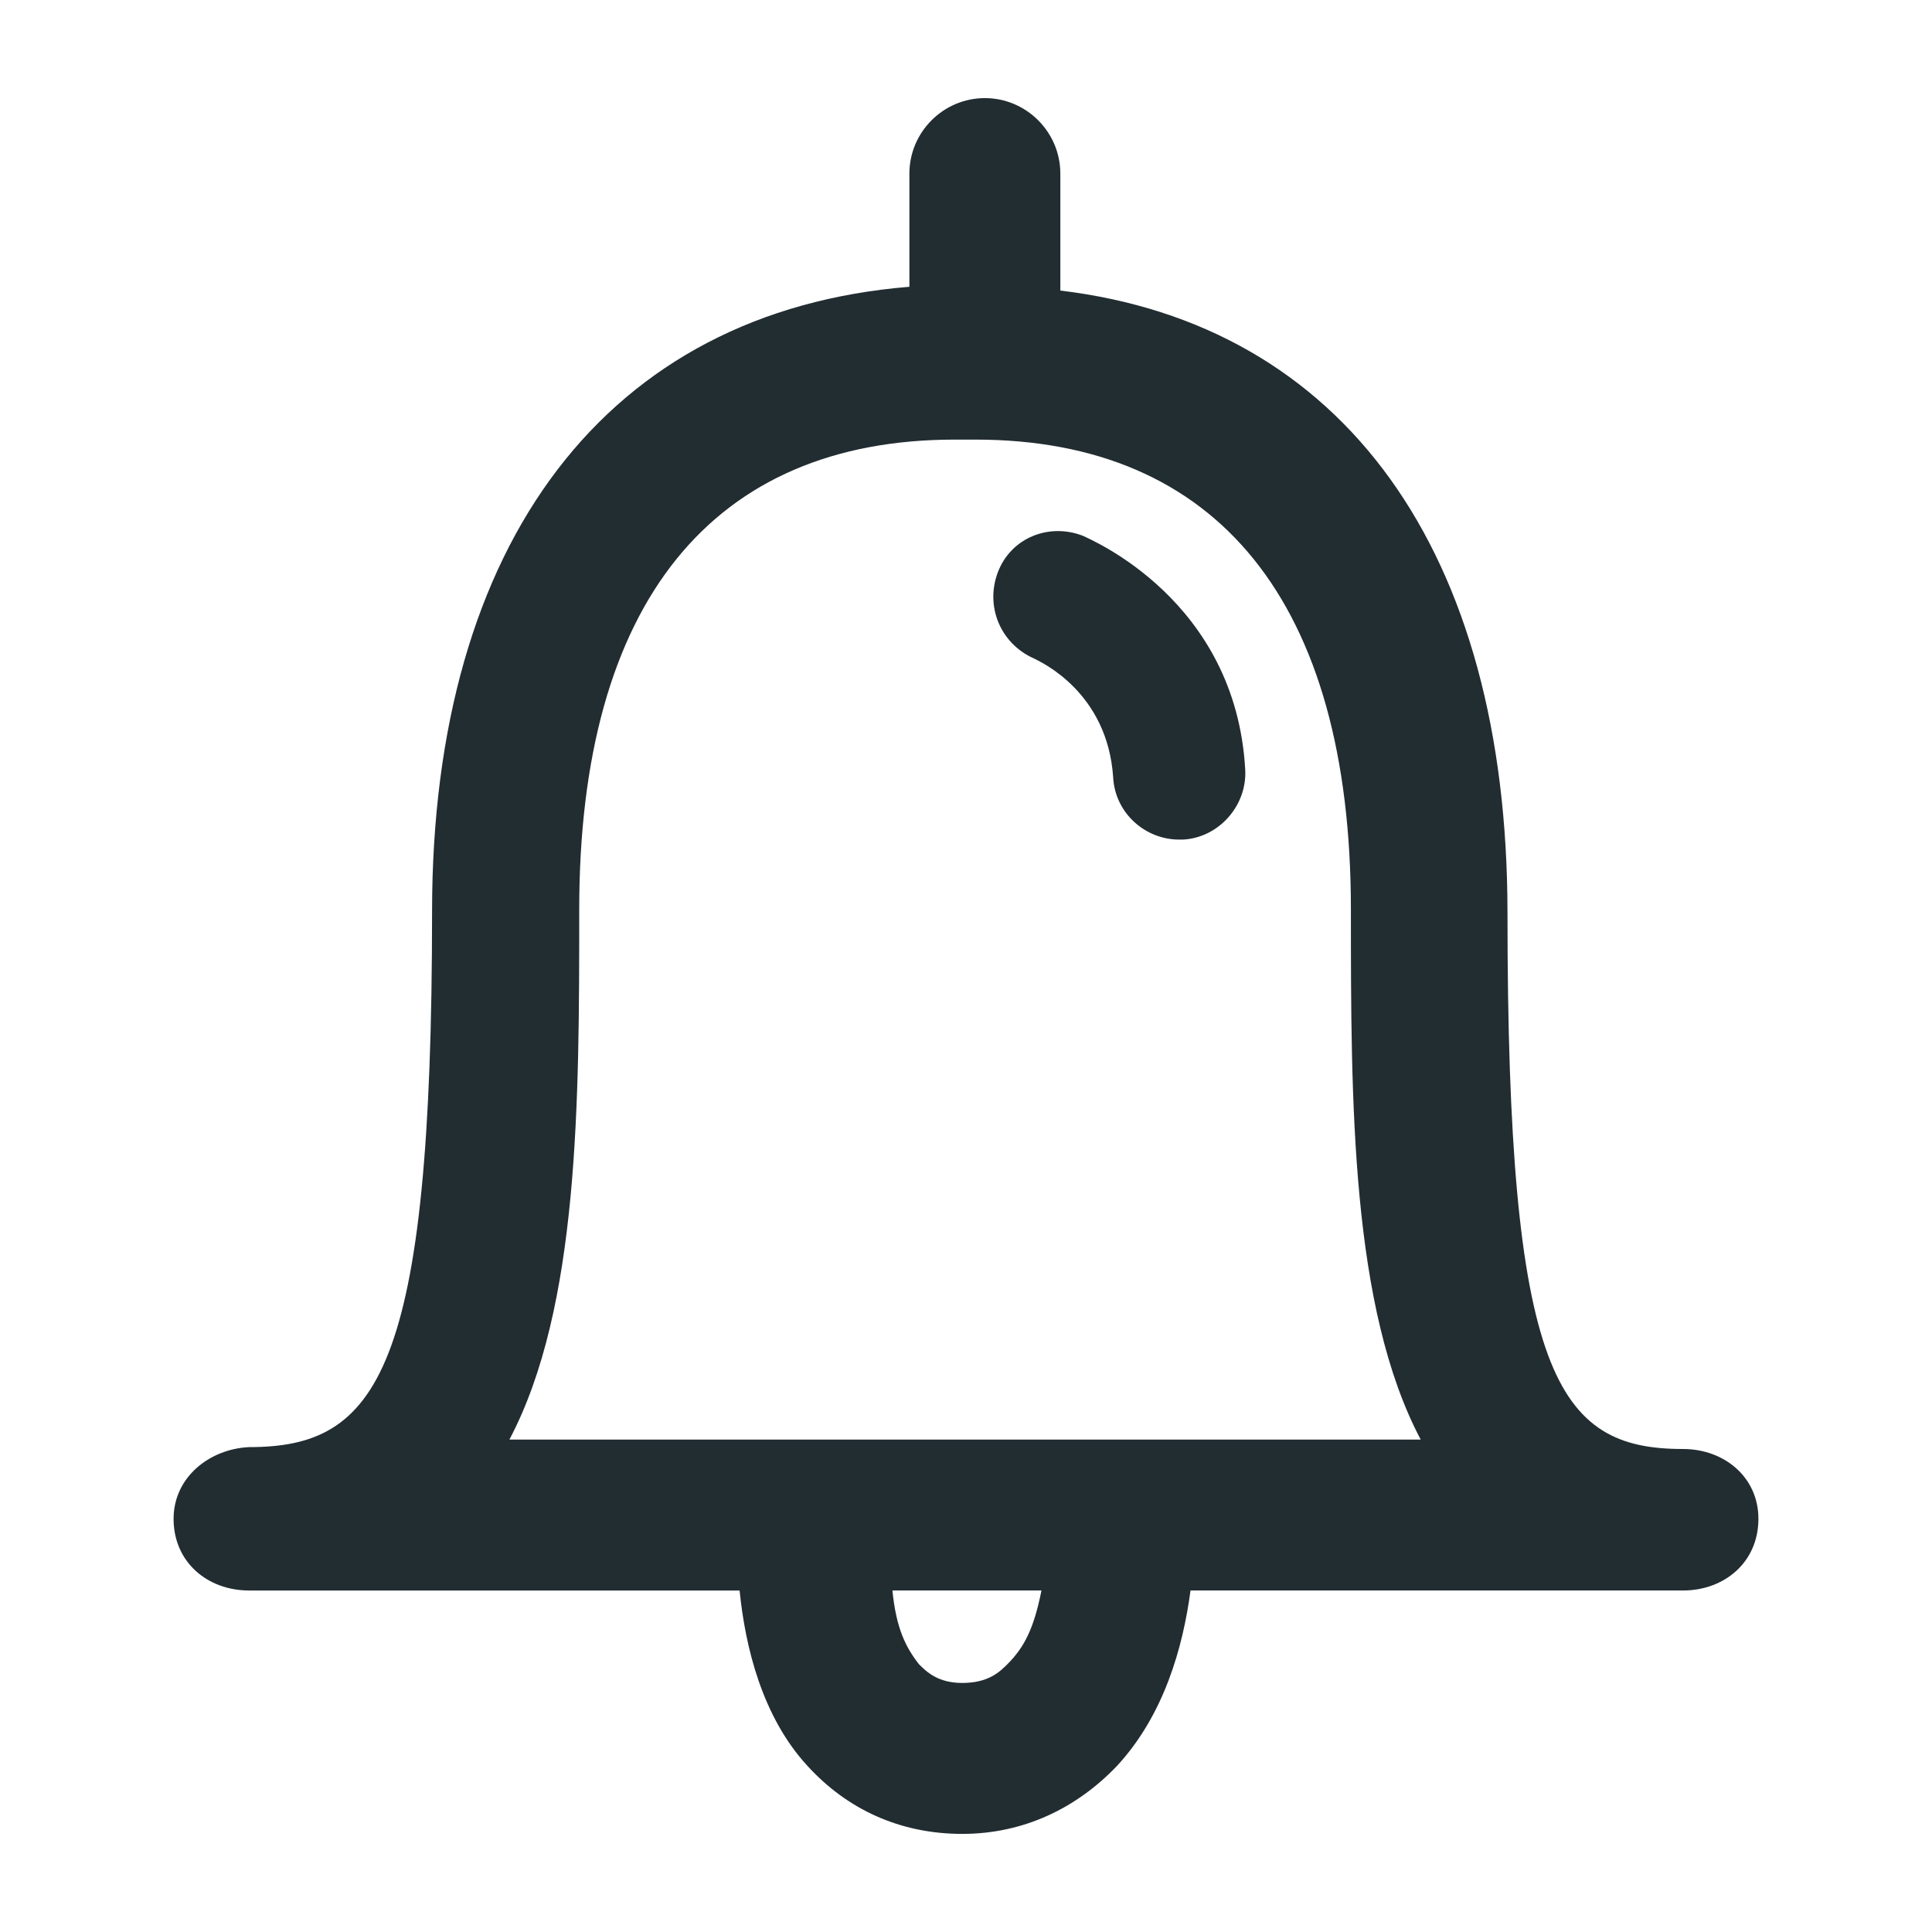 <svg xmlns="http://www.w3.org/2000/svg" viewBox="0 0 512 512">
<path fill="#222d32" d="M445.999,383.998c-33.501,0-46.499-19.502-46.499-141.999c0-96-43.5-156-118.5-164.999V46
	c0-10.999-8.999-20-20-20s-20,9.001-20,20v30c-80,6.501-126.498,67.5-126.498,165.5c0,122.499-14.502,142.001-48.501,142.001
	c-10.5,0.498-20,7.998-20,18.999c0,11.499,8.999,18.999,20,18.999h130c1.499,15,6,33.501,18,46.499
	C224.501,479.496,238.5,486,254.999,486s30.503-7.002,41.001-18.003c12.5-13.501,17.5-31.499,19.502-46.499h130.497
	c11.001,0,20-7.5,20-18.999C465.999,391.498,457,383.998,445.999,383.998z M267.001,441c-2.002,1.997-5,5-12.002,5
	c-6.499,0-9.5-3.003-11.499-5c-3.501-4.502-6.001-9.502-7-19.502h17c1.001,0,2,0,3,0c0.999,0,2,0,3.001,0H276
	C273.998,431.498,271.498,436.498,267.001,441z M258.998,381.498c-0.998,0-1.997,0-2.998,0s-2,0-3,0H135
	c18.501-35,18.501-89.501,18.501-140.5C153.5,159.5,189.001,116.5,253,116.5h5.5c63.999,0,99.502,43,99.502,124.499
	c0,50.999,0,105.5,18.495,140.5L258.998,381.498L258.998,381.498z M329.999,203.999c0.503,9.5-6.997,18.001-16.499,18.501
	c-0.498,0-0.498,0-1.001,0c-8.999,0-16.997-7.002-17.5-16.501c-1.499-22.5-18.999-30.5-21.001-31.499
	c-8.999-4.001-12.998-14.001-9.497-23s13.501-13,22.5-9.5C288.998,142.999,327.499,159,329.999,203.999z"/>
</svg>
